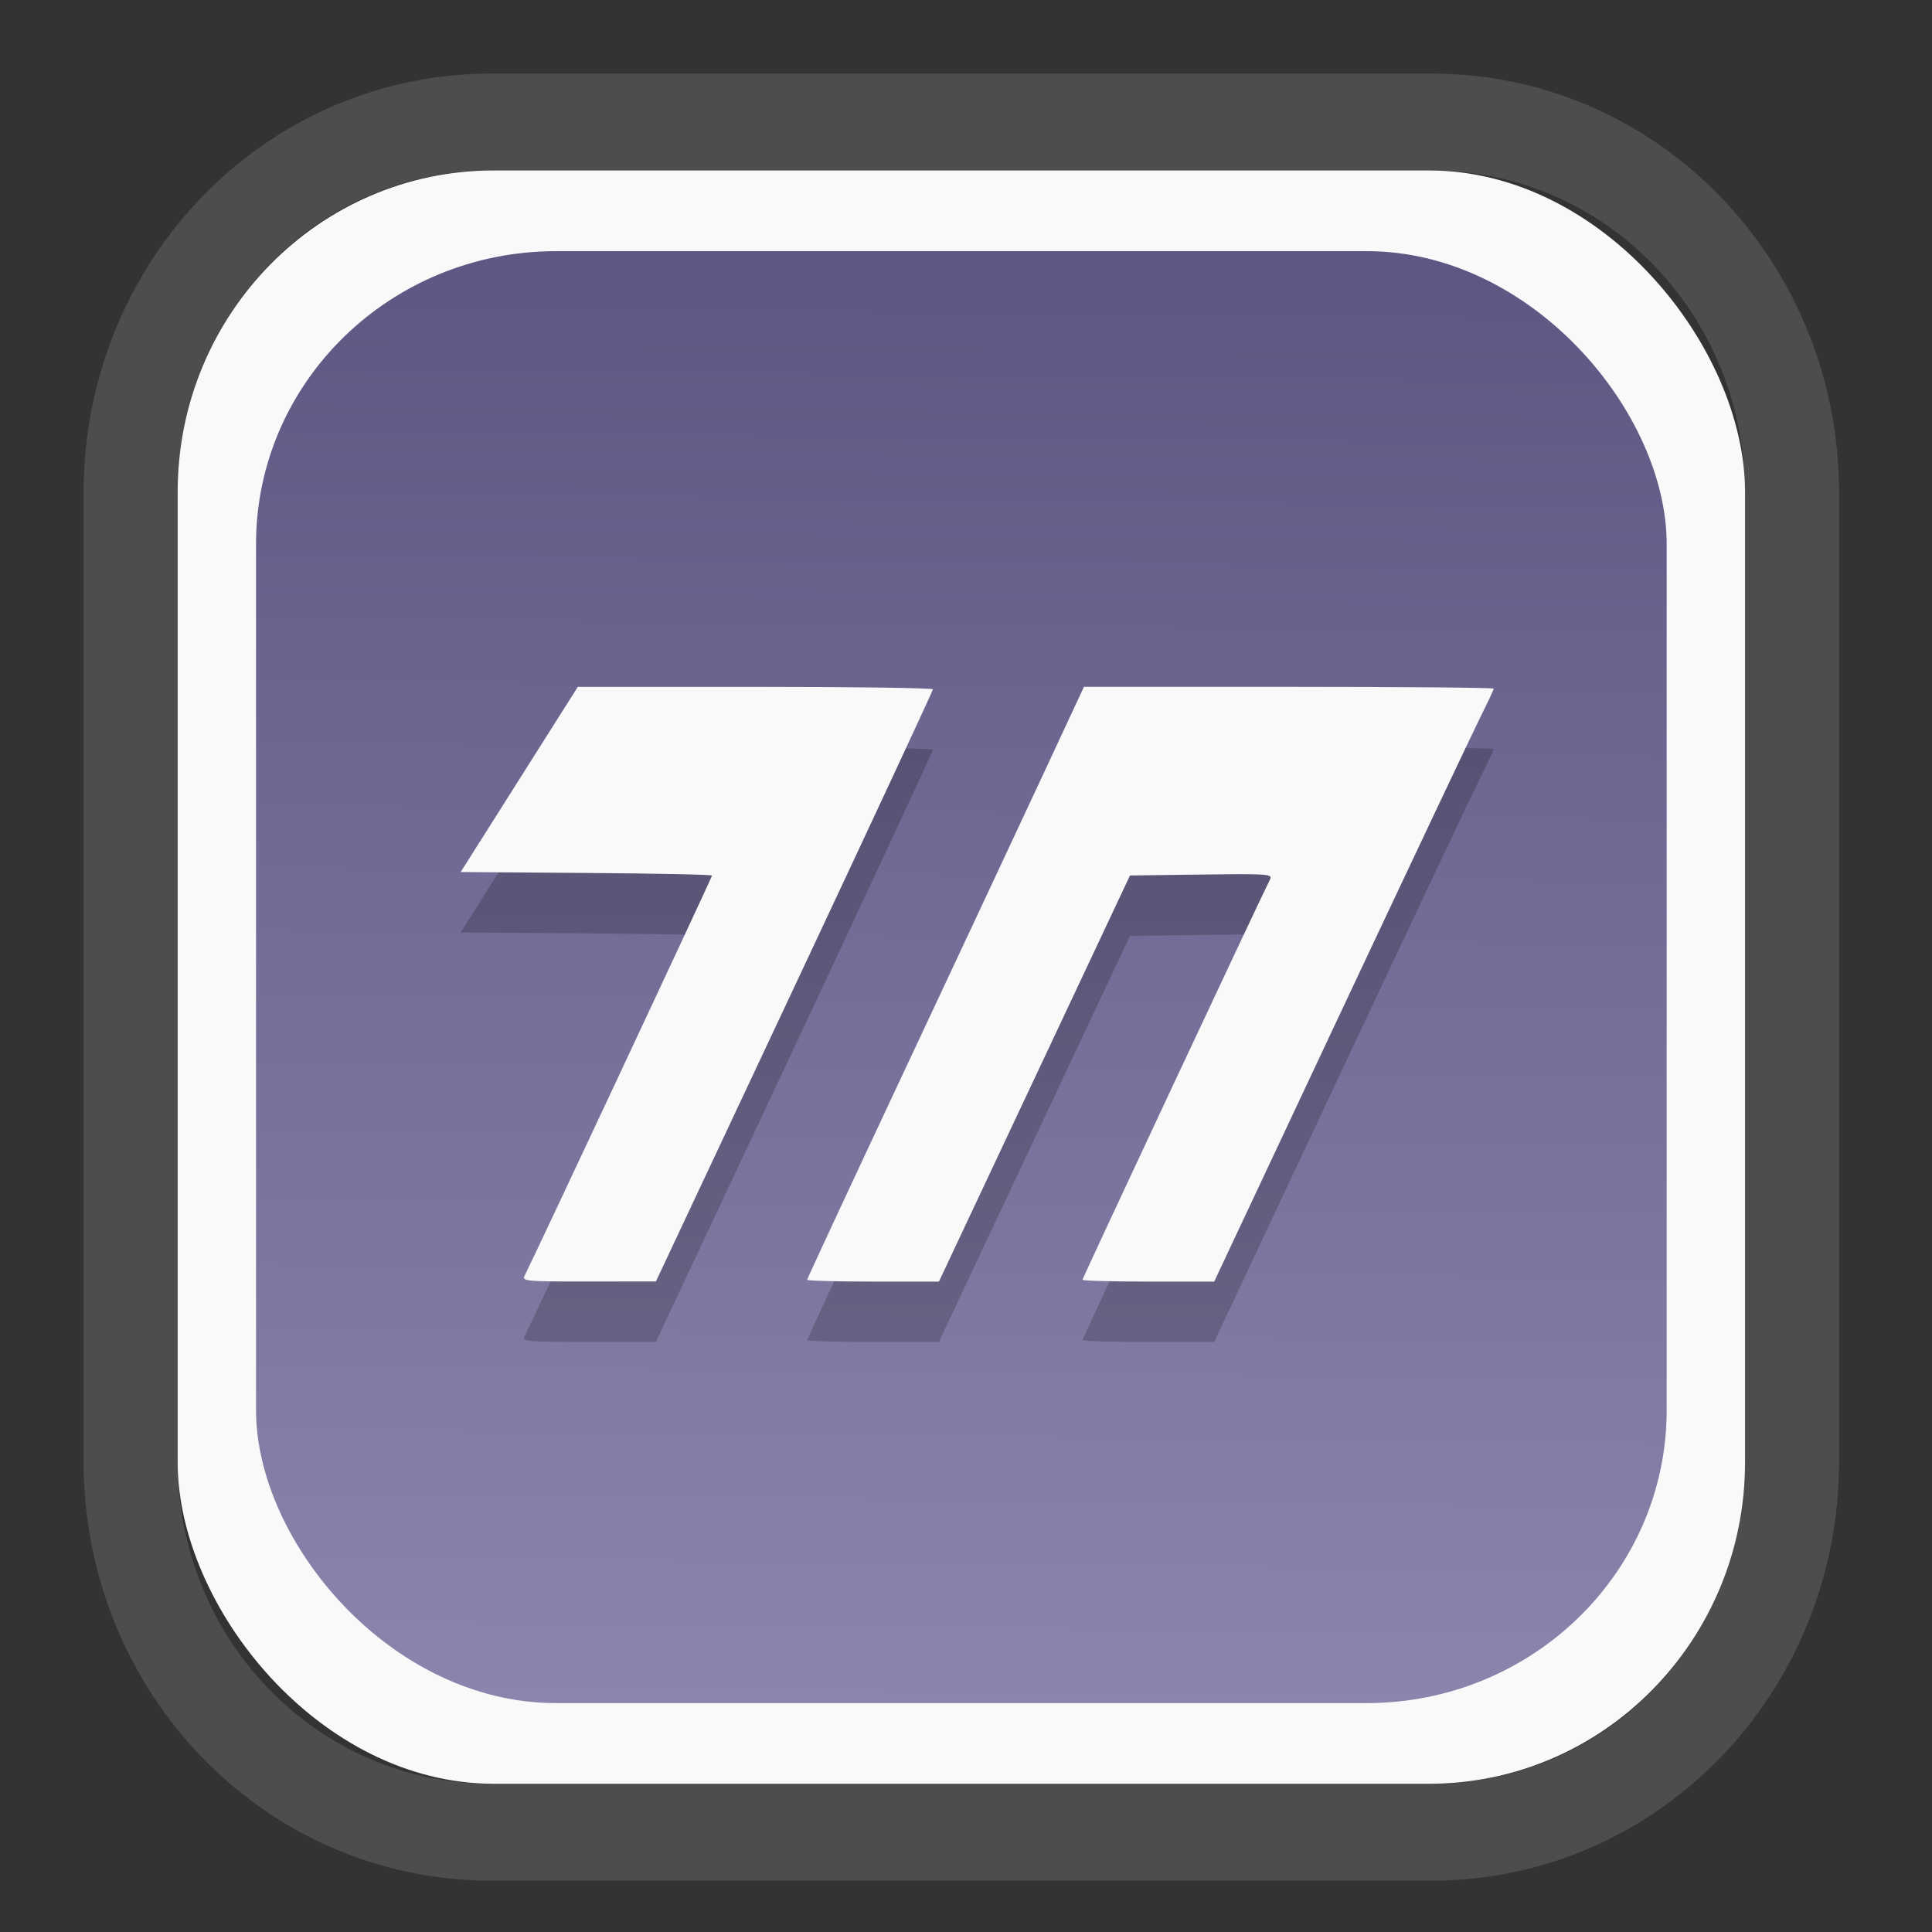 <?xml version="1.0" encoding="UTF-8" standalone="no"?>
<svg
   width="64"
   height="64"
   version="1.1"
   id="svg73"
   sodipodi:docname="scribus.svg"
   inkscape:version="1.3.2 (091e20ef0f, 2023-11-25)"
   xmlns:inkscape="http://www.inkscape.org/namespaces/inkscape"
   xmlns:sodipodi="http://sodipodi.sourceforge.net/DTD/sodipodi-0.dtd"
   xmlns:xlink="http://www.w3.org/1999/xlink"
   xmlns="http://www.w3.org/2000/svg"
   xmlns:svg="http://www.w3.org/2000/svg"
   xmlns:rdf="http://www.w3.org/1999/02/22-rdf-syntax-ns#"
   xmlns:cc="http://creativecommons.org/ns#"
   xmlns:dc="http://purl.org/dc/elements/1.1/">
  <rect width="100%" height="100%" fill="#333333" stroke="none"/>
  <sodipodi:namedview
     pagecolor="#f5f7fa"
     bordercolor="#666666"
     borderopacity="1"
     objecttolerance="10"
     gridtolerance="10"
     guidetolerance="10"
     inkscape:pageopacity="0"
     inkscape:pageshadow="2"
     inkscape:window-width="1377"
     inkscape:window-height="886"
     id="namedview75"
     showgrid="false"
     inkscape:zoom="4.4470387"
     inkscape:cx="30.35728"
     inkscape:cy="48.459214"
     inkscape:window-x="55"
     inkscape:window-y="98"
     inkscape:window-maximized="0"
     inkscape:current-layer="g877"
     inkscape:document-rotation="0"
     inkscape:pagecheckerboard="0"
     inkscape:showpageshadow="2"
     inkscape:deskcolor="#d1d1d1" />
  <defs
     id="defs29">
    <linearGradient
       id="linearGradient5"
       inkscape:collect="always">
      <stop
         style="stop-color:#5e5783;stop-opacity:1;"
         offset="0"
         id="stop5" />
      <stop
         style="stop-color:#8b85ad;stop-opacity:1;"
         offset="1"
         id="stop6" />
    </linearGradient>
    <inkscape:path-effect
       effect="powerclip"
       id="path-effect1980"
       is_visible="true"
       lpeversion="1"
       inverse="true"
       flatten="false"
       hide_clip="false"
       message="Use fill-rule evenodd on &lt;b&gt;fill and stroke&lt;/b&gt; dialog if no flatten result after convert clip to paths." />
    <clipPath
       clipPathUnits="userSpaceOnUse"
       id="clipPath1976">
      <rect
         x="9.678"
         y="9.925"
         width="43.343"
         height="44.613"
         rx="8.669"
         ry="8.923"
         fill="url(#linearGradient862)"
         stroke-width="2.968"
         id="rect1978"
         style="display:none;fill:#333333;fill-opacity:1"
         d="m 18.347,9.925 h 26.005 c 4.803,0 8.669,3.98 8.669,8.923 v 26.767 c 0,4.943 -3.866,8.923 -8.669,8.923 h -26.005 c -4.803,0 -8.669,-3.98 -8.669,-8.923 V 18.848 c 0,-4.943 3.866,-8.923 8.669,-8.923 z" />
      <path
         id="lpe_path-effect1980"
         style="fill:#333333;fill-opacity:1"
         class="powerclip"
         d="M 2.076,2.246 H 60.624 V 62.217 H 2.076 Z M 18.347,9.925 c -4.803,0 -8.669,3.98 -8.669,8.923 v 26.767 c 0,4.943 3.866,8.923 8.669,8.923 h 26.005 c 4.803,0 8.669,-3.98 8.669,-8.923 V 18.848 c 0,-4.943 -3.866,-8.923 -8.669,-8.923 z" />
    </clipPath>
    <linearGradient
       inkscape:collect="always"
       xlink:href="#linearGradient5"
       id="linearGradient6"
       x1="33.786"
       y1="12.971"
       x2="33.376"
       y2="52.289"
       gradientUnits="userSpaceOnUse"
       gradientTransform="matrix(1.1,0,0,1.1,-3.185,-3.234)" />
    <linearGradient
       id="d"
       y1="1050.34"
       y2="1038.36"
       gradientUnits="userSpaceOnUse"
       x2="0"
       gradientTransform="matrix(-2.577,0,0,2.581,52,-2661.74)">
      <stop
         stop-color="#c61423"
         id="stop7" />
      <stop
         offset="1"
         stop-color="#dc2b41"
         id="stop8" />
    </linearGradient>
  </defs>
  <g
     id="g877"
     transform="matrix(1.1,0,0,1.1,-3.185,-3.207)">
    <path
       d="m 18.347,7.246 c -6.244,0 -11.271,5.174 -11.271,11.602 v 26.767 c 0,6.427 5.027,11.602 11.271,11.602 h 26.005 c 6.244,0 11.271,-5.174 11.271,-11.602 V 18.848 c 0,-6.427 -5.027,-11.602 -11.271,-11.602 z"
       fill="url(#linearGradient910)"
       stroke-width="3.324"
       id="path33"
       style="fill:#4d4d4d;fill-opacity:1"
       clip-path="url(#clipPath1976)"
       inkscape:path-effect="#path-effect1980"
       inkscape:original-d="m 18.347203,7.2464043 c -6.244452,0 -11.2714308,5.1741617 -11.2714308,11.6016437 v 26.767119 c 0,6.427394 5.0268918,11.601644 11.2714308,11.601644 h 26.005262 c 6.244452,0 11.271431,-5.174161 11.271431,-11.601644 V 18.848048 c 0,-6.427393 -5.026893,-11.6016437 -11.271431,-11.6016437 z"
       transform="matrix(1.089,0,0,1.089,-2.294,-2.759)" />
    <rect
       x="8.246"
       y="8.049"
       width="47.201"
       height="48.584"
       rx="9.512"
       ry="9.678"
       fill="url(#linearGradient862)"
       stroke-width="3.232"
       id="rect35-7"
       style="opacity:1;fill:#f9f9f9;fill-opacity:1" />
    <rect
       x="10.606"
       y="10.479"
       width="42.481"
       height="43.725"
       rx="9.034"
       ry="8.82"
       fill="url(#linearGradient862)"
       stroke-width="2.909"
       id="rect35-7-3"
       style="fill:url(#linearGradient6)" />
    <g
       id="g15041-7"
       style="fill:#000000;fill-opacity:1;stroke:none;stroke-width:1.111;stroke-dasharray:none;stroke-opacity:0.3;opacity:0.2"
       transform="matrix(0.802,0,0,0.802,7.173,8.269)">
      <g
         id="g99-5"
         style="fill:#000000;fill-opacity:1;stroke:none;stroke-width:1.111;stroke-dasharray:none;stroke-opacity:0.3">
        <path
           id="path100-3"
           style="opacity:1;fill:#000000;fill-opacity:1;stroke:none;stroke-width:1;stroke-dasharray:none;stroke-dashoffset:2.2;stroke-opacity:0.3"
           d="m 34.969,20.502 -1.539,3.303 c -0.847,1.816 -2.952,6.312 -4.678,9.99 -1.726,3.678 -3.139,6.715 -3.139,6.748 0,0.033 1.002,0.061 2.227,0.061 h 2.227 l 3.229,-6.863 3.229,-6.863 2.418,-0.031 c 2.283,-0.029 2.413,-0.02 2.312,0.172 -0.255,0.487 -6.336,13.467 -6.336,13.523 0,0.035 1.002,0.062 2.227,0.062 h 2.225 l 4.279,-9.104 c 2.354,-5.006 4.481,-9.502 4.725,-9.99 0.244,-0.488 0.443,-0.914 0.443,-0.947 0,-0.033 -3.116,-0.061 -6.924,-0.061 z m -17.107,0.002 -1.98,3.129 -1.979,3.129 4.248,0.031 c 2.336,0.017 4.248,0.055 4.248,0.088 0,0.056 -6.11,13.1 -6.334,13.521 -0.1,0.188 0.037,0.201 2.166,0.199 l 2.271,-0.002 4.682,-9.963 c 2.574,-5.48 4.68,-10.002 4.68,-10.049 0,-0.047 -2.701,-0.084 -6.002,-0.084 z"
           transform="matrix(1.111,0,0,1.111,-3.482,-1.396)" />
      </g>
    </g>
    <g
       id="g15041"
       style="fill:#f9f9f9;fill-opacity:1;stroke:none;stroke-width:1.111;stroke-dasharray:none;stroke-opacity:0.3"
       transform="matrix(0.802,0,0,0.802,7.173,6.451)">
      <g
         id="g99"
         style="fill:#f9f9f9;fill-opacity:1;stroke:none;stroke-width:1.111;stroke-dasharray:none;stroke-opacity:0.3">
        <path
           id="path100"
           style="opacity:1;fill:#f9f9f9;fill-opacity:1;stroke:none;stroke-width:1;stroke-dasharray:none;stroke-dashoffset:2.2;stroke-opacity:0.3"
           d="m 34.969,20.502 -1.539,3.303 c -0.847,1.816 -2.952,6.312 -4.678,9.99 -1.726,3.678 -3.139,6.715 -3.139,6.748 0,0.033 1.002,0.061 2.227,0.061 h 2.227 l 3.229,-6.863 3.229,-6.863 2.418,-0.031 c 2.283,-0.029 2.413,-0.02 2.312,0.172 -0.255,0.487 -6.336,13.467 -6.336,13.523 0,0.035 1.002,0.062 2.227,0.062 h 2.225 l 4.279,-9.104 c 2.354,-5.006 4.481,-9.502 4.725,-9.99 0.244,-0.488 0.443,-0.914 0.443,-0.947 0,-0.033 -3.116,-0.061 -6.924,-0.061 z m -17.107,0.002 -1.98,3.129 -1.979,3.129 4.248,0.031 c 2.336,0.017 4.248,0.055 4.248,0.088 0,0.056 -6.11,13.1 -6.334,13.521 -0.1,0.188 0.037,0.201 2.166,0.199 l 2.271,-0.002 4.682,-9.963 c 2.574,-5.48 4.68,-10.002 4.68,-10.049 0,-0.047 -2.701,-0.084 -6.002,-0.084 z"
           transform="matrix(1.111,0,0,1.111,-3.482,-1.396)" />
      </g>
    </g>
    <path
       style="fill:#f5f7fa;stroke-width:0.204;fill-opacity:1"
       d=""
       id="path3" />
  </g>
</svg>
